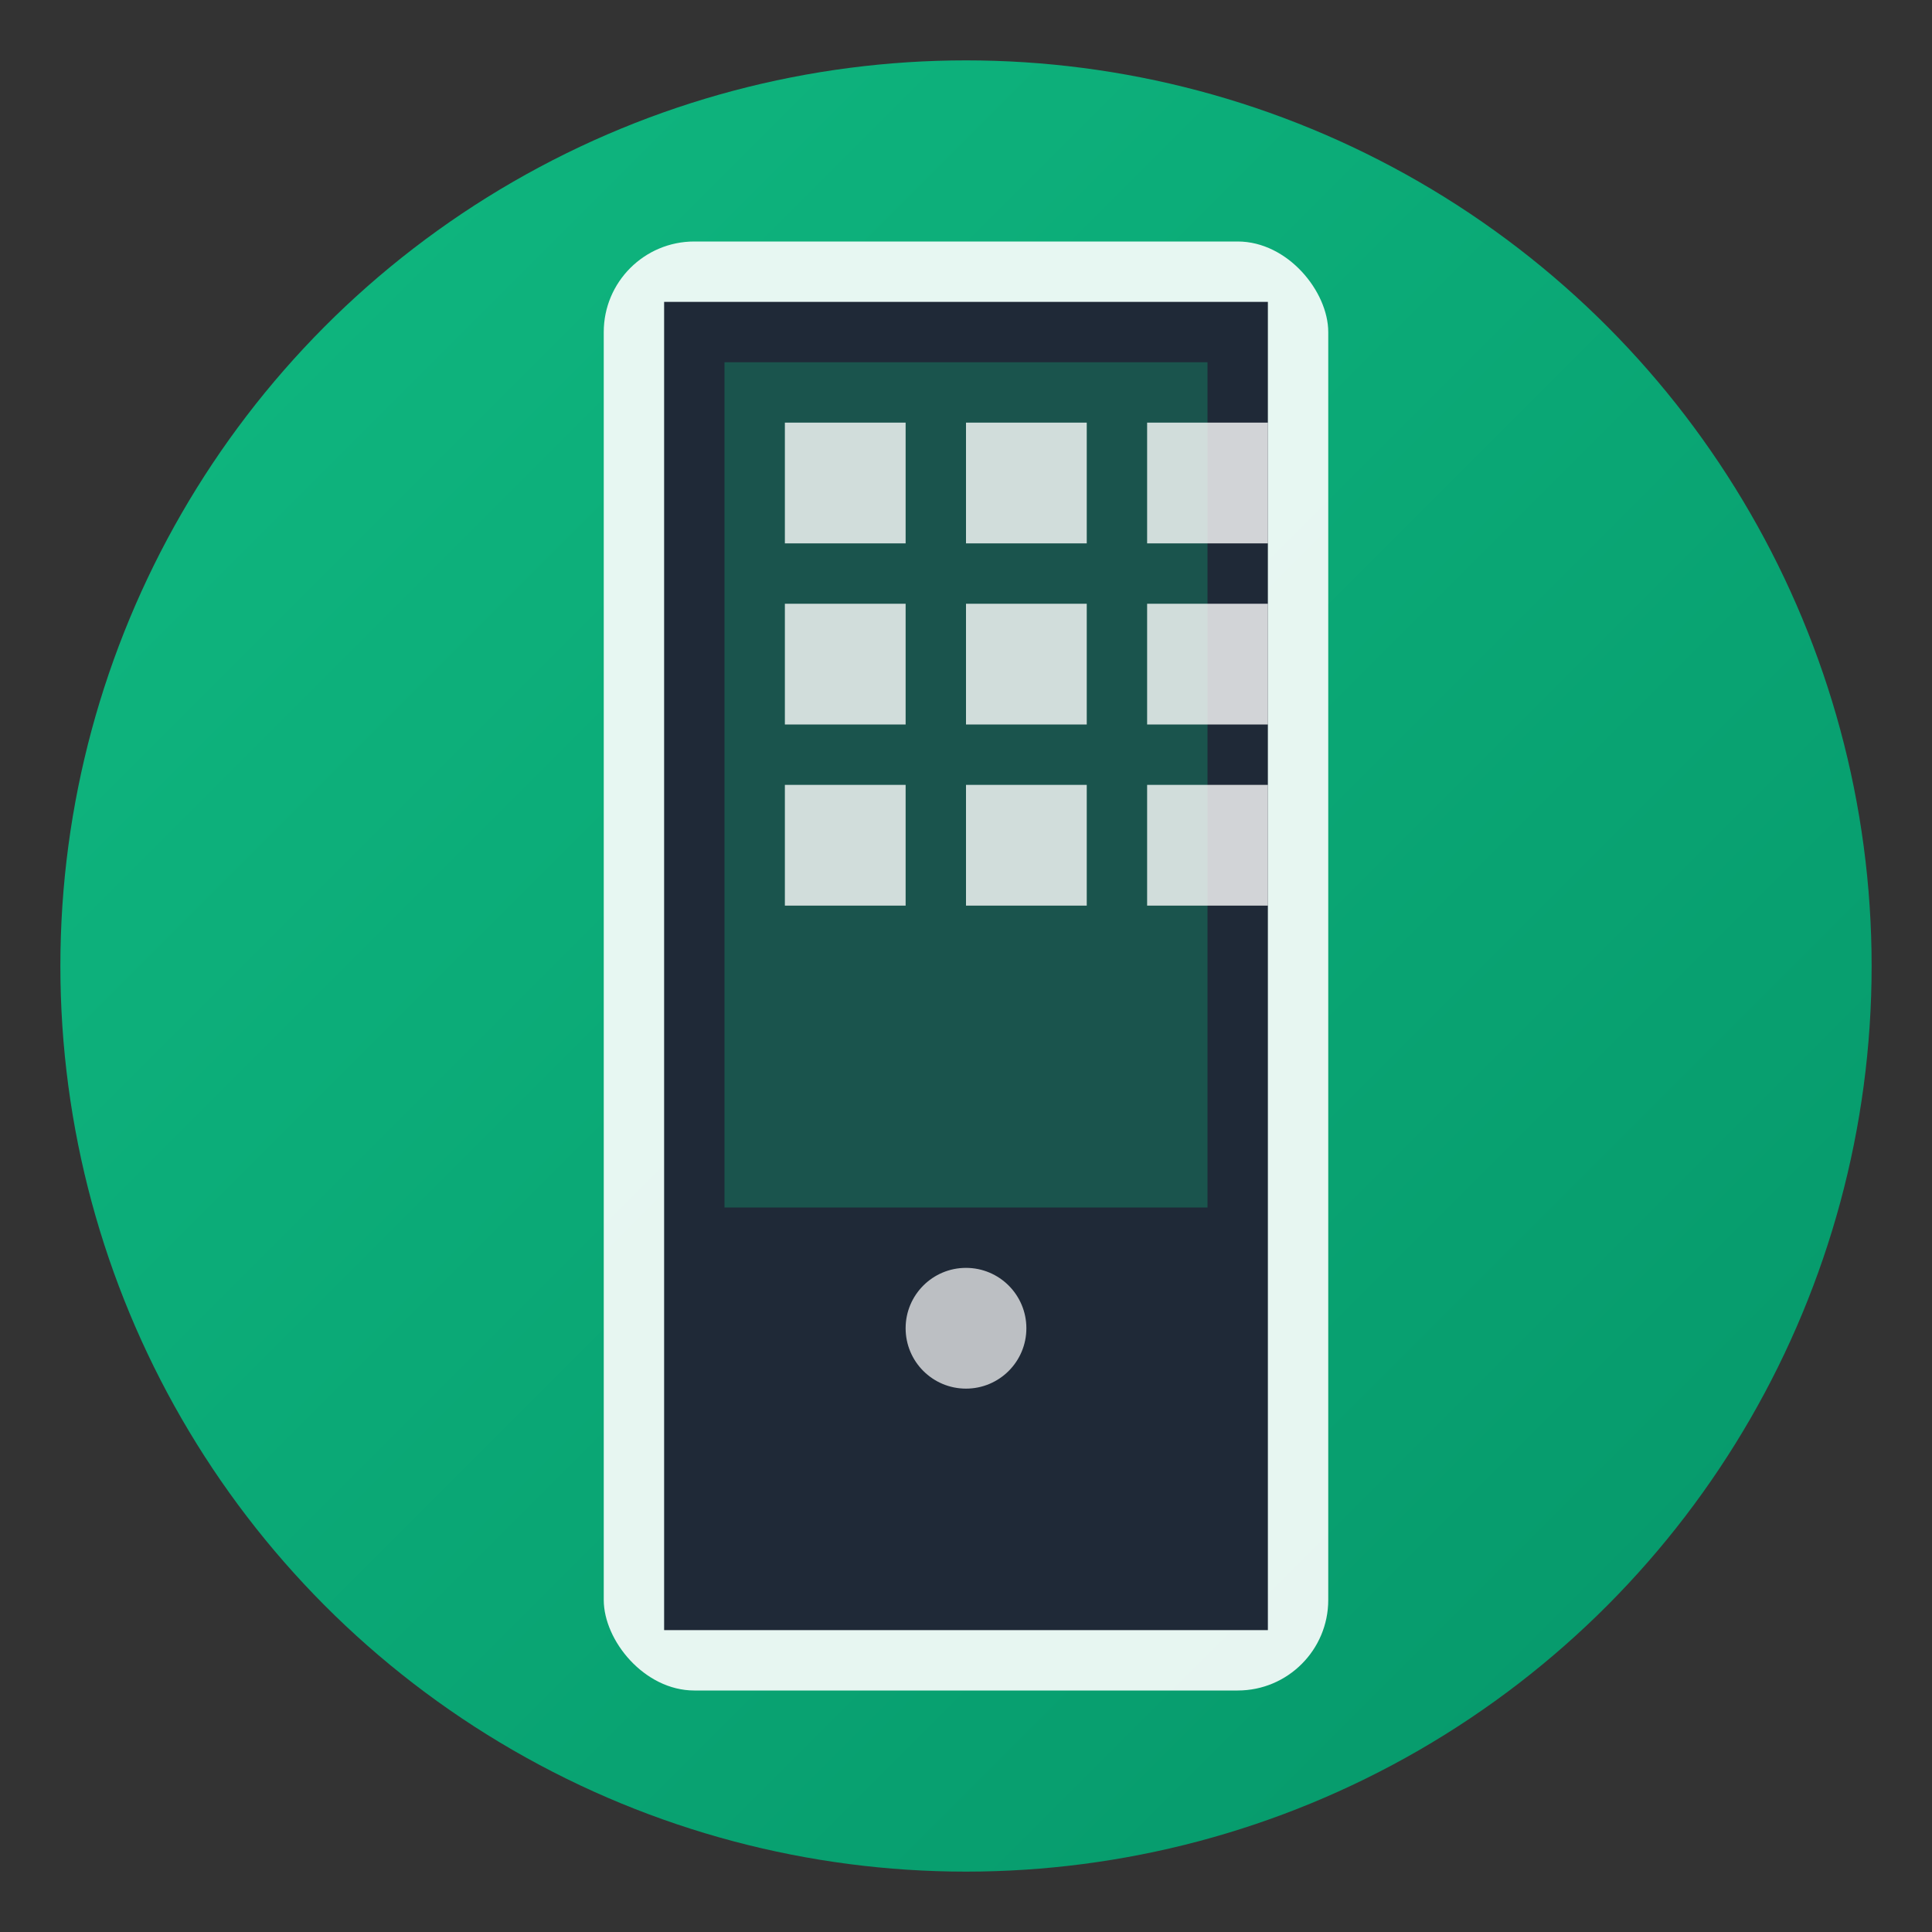 <svg width="64" height="64" viewBox="0 0 64 64" xmlns="http://www.w3.org/2000/svg">
  <rect x="0" y="0" width="64" height="64" fill="#333333" stroke="none"/>
  <defs>
    <linearGradient id="mobileGradient" x1="0%" y1="0%" x2="100%" y2="100%">
      <stop offset="0%" style="stop-color:#10B981;stop-opacity:1" />
      <stop offset="100%" style="stop-color:#059669;stop-opacity:1" />
    </linearGradient>
  </defs>
  
  <!-- Fondo circular -->
  <circle cx="32" cy="32" r="30" fill="url(#mobileGradient)"/>
  
  <!-- Teléfono móvil -->
  <rect x="20" y="8" width="24" height="48" rx="3" fill="white" opacity="0.9"/>
  <rect x="22" y="10" width="20" height="44" fill="#1F2937"/>
  
  <!-- Pantalla del teléfono -->
  <rect x="24" y="12" width="16" height="28" fill="#10B981" opacity="0.3"/>
  
  <!-- Botón home -->
  <circle cx="32" cy="44" r="2" fill="white" opacity="0.7"/>
  
  <!-- Aplicaciones en pantalla -->
  <rect x="26" y="14" width="4" height="4" fill="white" opacity="0.8"/>
  <rect x="32" y="14" width="4" height="4" fill="white" opacity="0.8"/>
  <rect x="38" y="14" width="4" height="4" fill="white" opacity="0.8"/>
  <rect x="26" y="20" width="4" height="4" fill="white" opacity="0.8"/>
  <rect x="32" y="20" width="4" height="4" fill="white" opacity="0.8"/>
  <rect x="38" y="20" width="4" height="4" fill="white" opacity="0.8"/>
  <rect x="26" y="26" width="4" height="4" fill="white" opacity="0.8"/>
  <rect x="32" y="26" width="4" height="4" fill="white" opacity="0.8"/>
  <rect x="38" y="26" width="4" height="4" fill="white" opacity="0.8"/>
</svg> 
